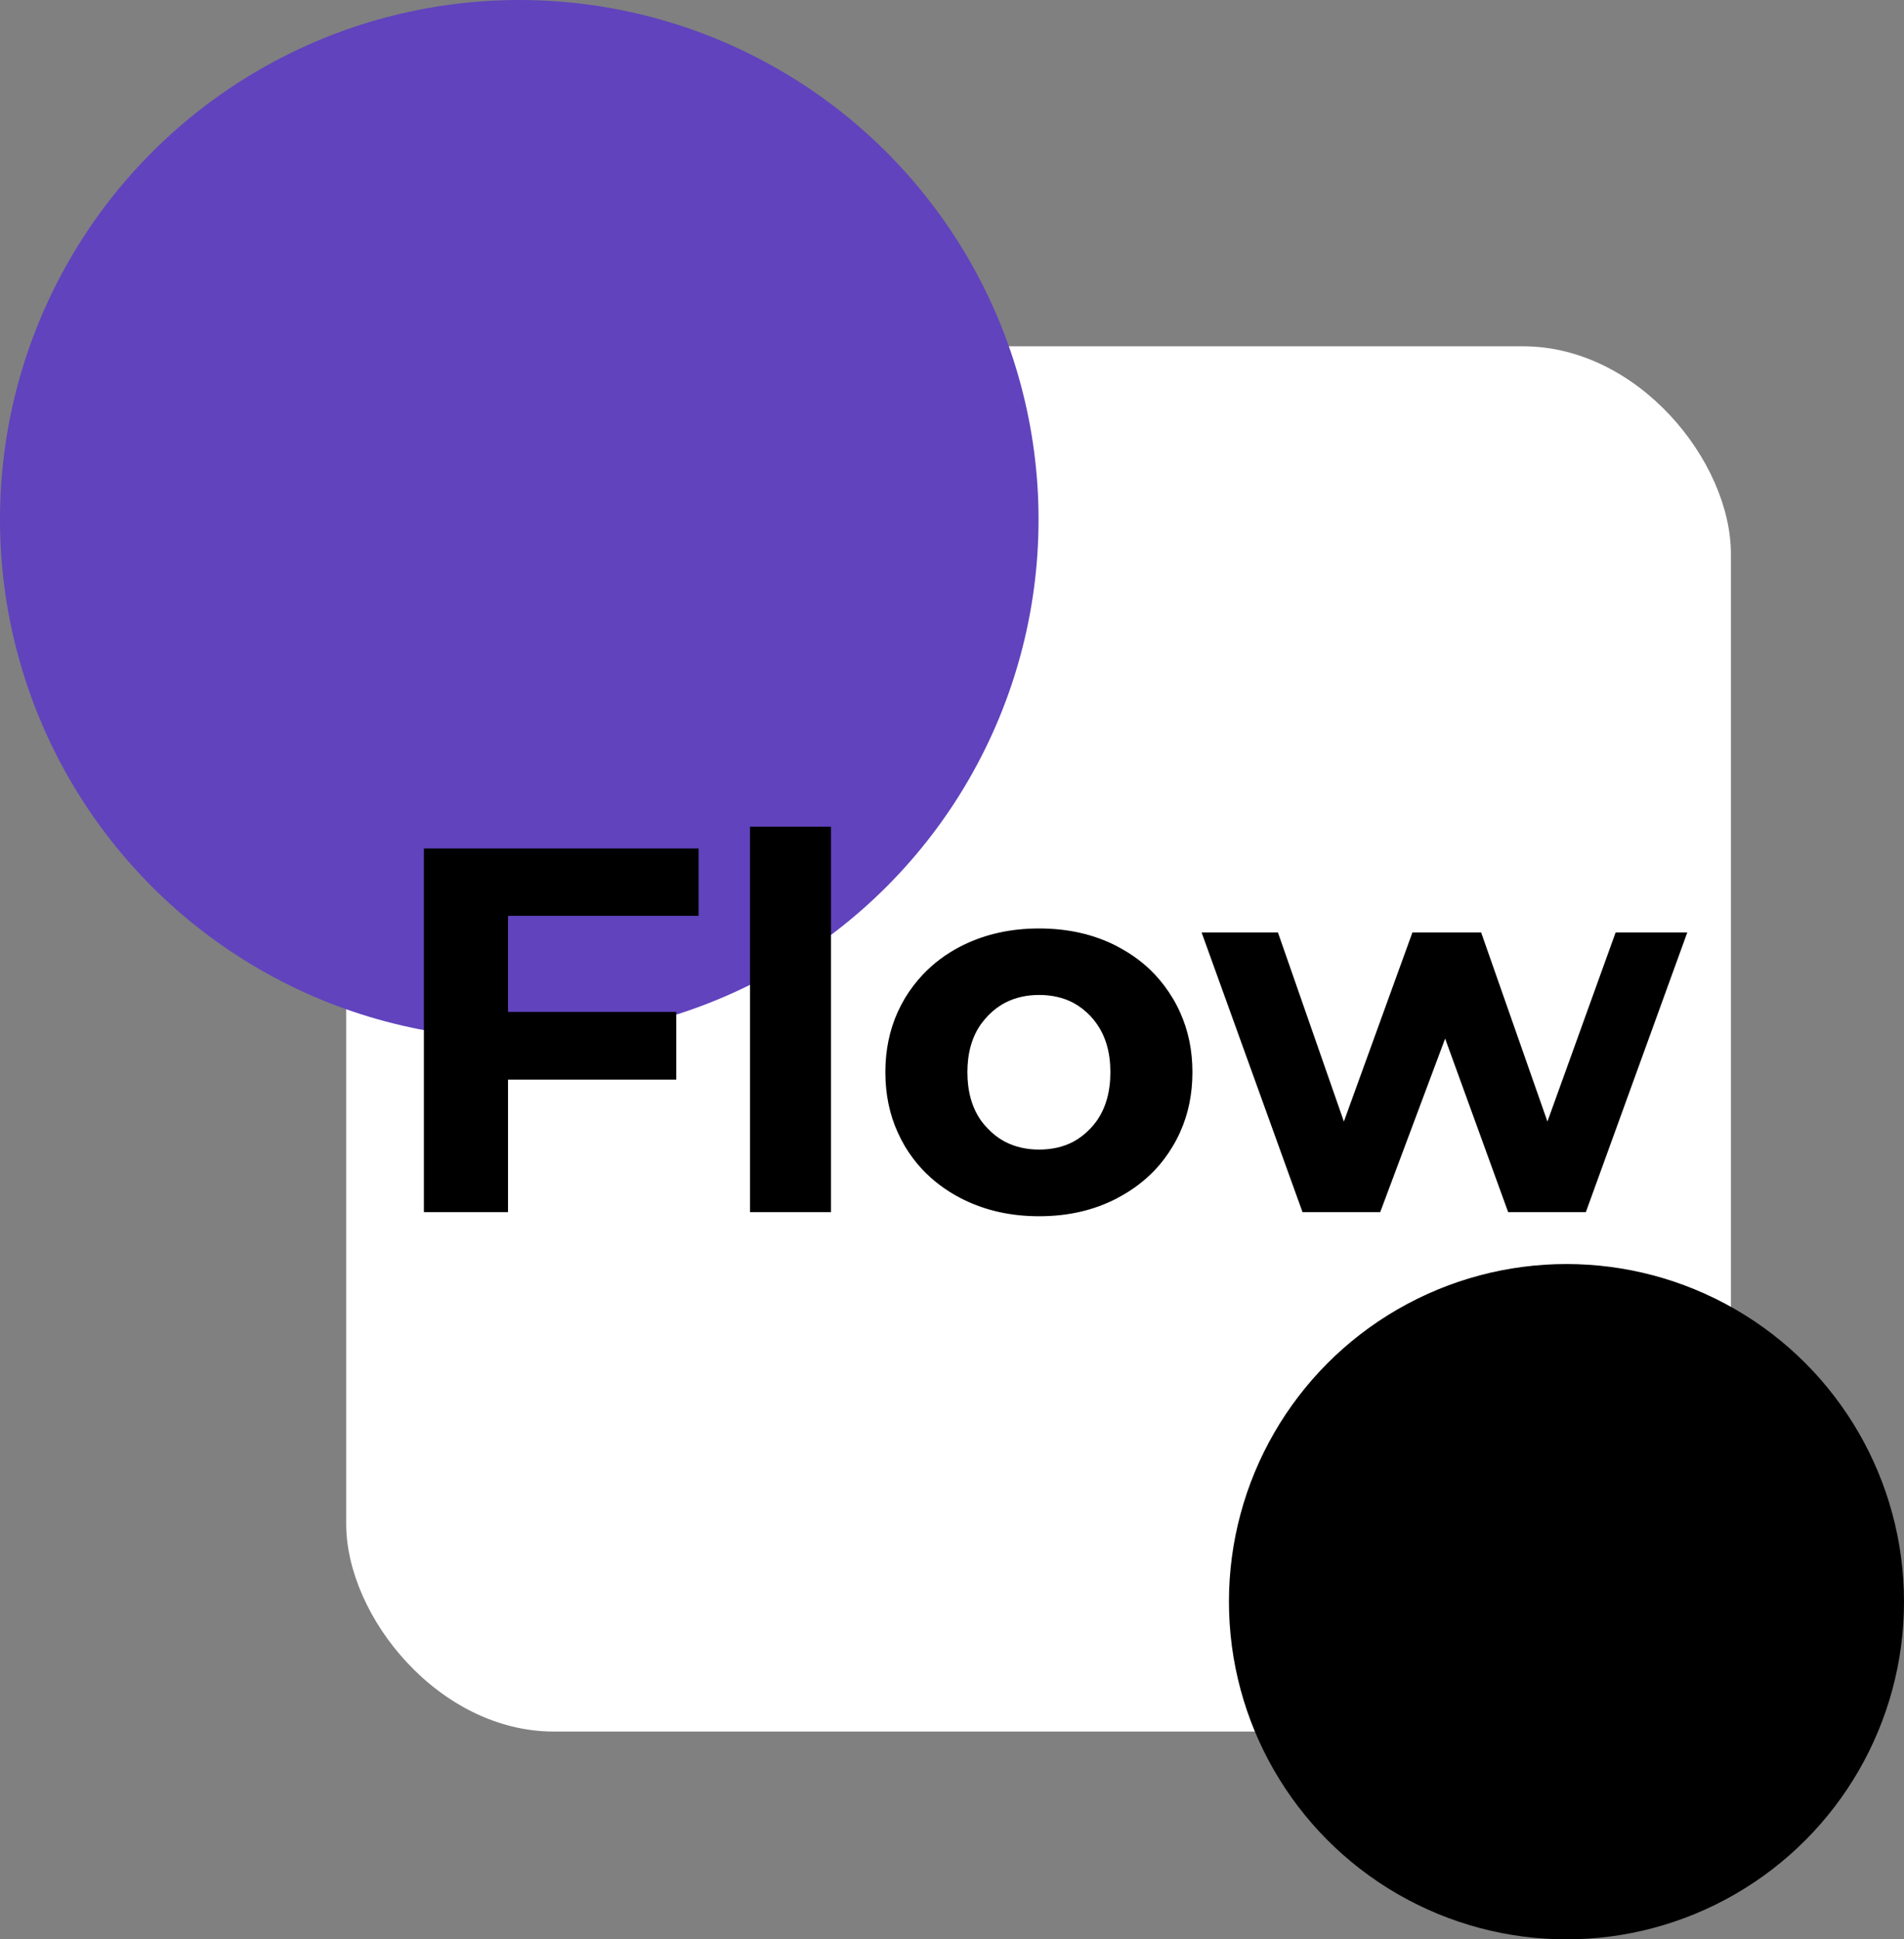 <svg width="110" height="112" viewBox="0 0 110 112" fill="none" xmlns="http://www.w3.org/2000/svg" xmlns:xlink="http://www.w3.org/1999/xlink">
	<rect x="0" y="0" width="110" height="112" fill="#808080" stroke="none"/>
	<desc>
			Created with Pixso.
	</desc>
	<defs/>
	<rect id="Rectangle 3" x="20" y="20" rx="12" width="80" height="80" fill="#FFFFFF" fill-opacity="1"/>
	<circle id="Oval 1" cx="30" cy="30" r="30" fill="#6043BD" fill-opacity="1"/>
	<circle id="Oval 2" cx="90.5" cy="92.5" r="19.5" fill="#000000" fill-opacity="1"/>
	<path id="Flow" d="M48.01 47.74L43.33 47.74L43.33 70L48.01 70L48.01 47.74ZM29.35 58.44L29.35 52.89L40.36 52.89L40.36 49L24.49 49L24.49 70L29.35 70L29.35 62.35L39.07 62.35L39.07 58.44L29.35 58.44ZM55.67 69.28Q57.62 70.24 60.03 70.24Q62.54 70.24 64.52 69.21Q64.56 69.19 64.59 69.17Q65.84 68.51 66.75 67.54Q67.31 66.94 67.74 66.22Q67.99 65.81 68.18 65.38Q68.89 63.81 68.89 61.92Q68.89 60.04 68.18 58.47Q67.99 58.04 67.74 57.63Q67.3 56.9 66.73 56.29Q65.83 55.33 64.59 54.68Q64.56 54.66 64.52 54.64Q62.54 53.62 60.03 53.62Q57.62 53.62 55.67 54.57Q55.56 54.62 55.45 54.68Q54.21 55.33 53.3 56.3Q52.73 56.91 52.29 57.63Q52.06 58.02 51.87 58.43Q51.15 60.02 51.15 61.92Q51.15 63.83 51.87 65.41Q52.06 65.83 52.29 66.22Q52.72 66.93 53.28 67.53Q54.2 68.51 55.45 69.17Q55.56 69.23 55.67 69.28ZM91.62 70L97.48 53.85L93.34 53.85L89.4 64.77L85.57 53.85L81.6 53.85L77.64 64.77L73.83 53.85L69.42 53.85L75.25 70L79.74 70L83.49 59.98L87.13 70L91.62 70ZM62.02 65.93Q61.15 66.39 60.03 66.39Q58.95 66.39 58.09 65.95Q57.53 65.66 57.07 65.18Q56.86 64.97 56.68 64.72Q55.89 63.6 55.89 61.92Q55.89 60.26 56.67 59.15Q56.85 58.9 57.07 58.67Q57.54 58.18 58.11 57.89Q58.96 57.46 60.03 57.46Q61.14 57.46 62 57.91Q62.54 58.2 62.99 58.67Q63.19 58.88 63.35 59.11Q64.15 60.23 64.15 61.92Q64.15 63.63 63.34 64.76Q63.18 64.98 62.99 65.18Q62.55 65.64 62.02 65.93Z" fill="#000000" fill-opacity="1" fill-rule="evenodd"/>
</svg>
